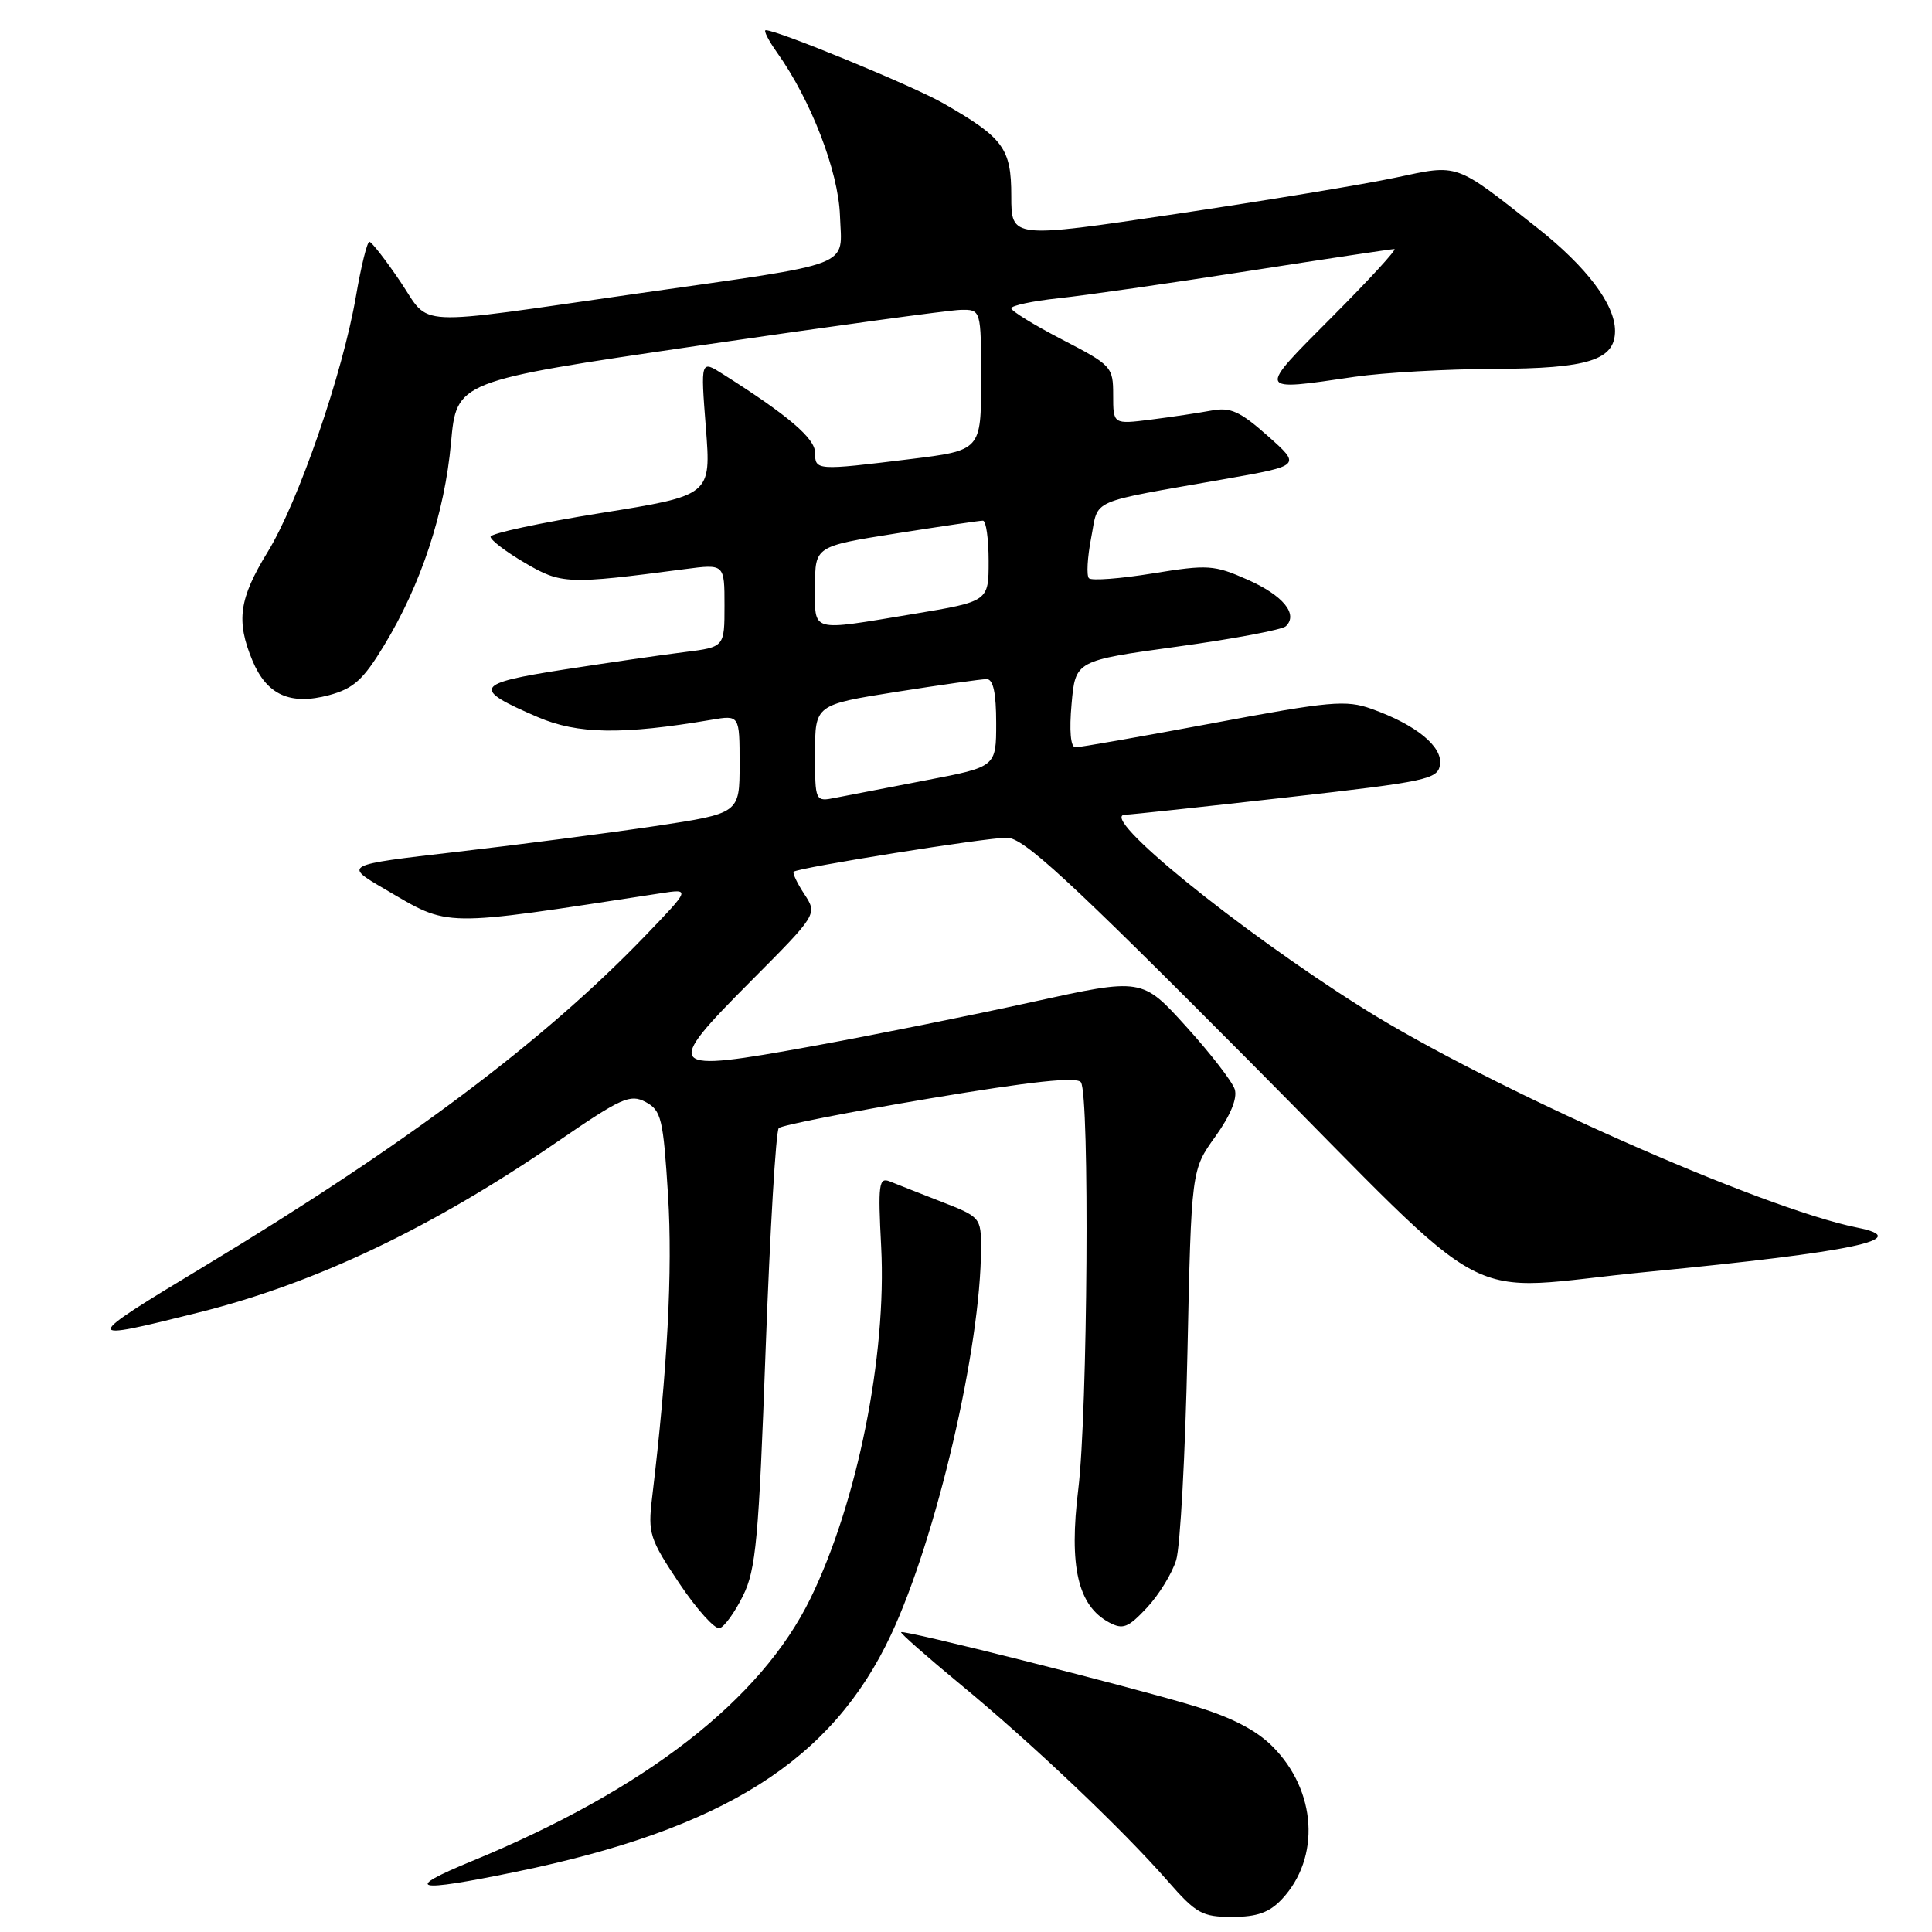 <?xml version="1.0" encoding="UTF-8" standalone="no"?>
<!DOCTYPE svg PUBLIC "-//W3C//DTD SVG 1.1//EN" "http://www.w3.org/Graphics/SVG/1.1/DTD/svg11.dtd" >
<svg xmlns="http://www.w3.org/2000/svg" xmlns:xlink="http://www.w3.org/1999/xlink" version="1.1" viewBox="0 0 256 256">
 <g >
 <path fill="currentColor"
d=" M 169.85 251.66 C 175.01 246.16 174.47 237.27 168.61 231.41 C 166.40 229.20 163.10 227.51 157.95 225.97 C 149.25 223.35 119.74 215.93 119.40 216.27 C 119.27 216.40 122.84 219.54 127.33 223.25 C 136.74 231.01 148.71 242.37 154.73 249.25 C 158.50 253.56 159.29 254.00 163.27 254.00 C 166.57 254.00 168.19 253.42 169.85 251.66 Z  M 68.30 248.04 C 95.88 242.37 110.24 233.30 118.06 216.62 C 124.09 203.74 129.98 178.50 129.99 165.39 C 130.00 161.35 129.90 161.24 124.75 159.24 C 121.86 158.11 118.77 156.90 117.89 156.54 C 116.45 155.96 116.33 156.92 116.76 165.20 C 117.51 179.63 113.59 199.11 107.39 211.80 C 100.82 225.26 85.49 237.15 62.50 246.62 C 53.27 250.42 54.86 250.81 68.30 248.04 Z  M 98.45 211.45 C 100.17 207.99 100.54 203.94 101.45 178.83 C 102.03 163.06 102.81 149.85 103.19 149.48 C 103.56 149.10 112.56 147.34 123.19 145.55 C 136.78 143.27 142.72 142.64 143.23 143.41 C 144.40 145.14 144.12 187.15 142.88 197.31 C 141.62 207.56 142.82 212.76 146.96 214.98 C 148.80 215.96 149.48 215.69 151.98 213.02 C 153.57 211.32 155.31 208.48 155.85 206.71 C 156.39 204.95 157.06 192.59 157.34 179.26 C 157.86 155.02 157.86 155.02 161.03 150.61 C 163.05 147.79 163.98 145.53 163.61 144.34 C 163.28 143.31 160.39 139.57 157.17 136.02 C 151.33 129.57 151.33 129.57 136.76 132.77 C 128.74 134.54 115.60 137.18 107.55 138.64 C 88.17 142.17 87.79 141.77 99.45 130.05 C 108.32 121.14 108.32 121.14 106.58 118.48 C 105.62 117.02 104.99 115.68 105.17 115.51 C 105.74 114.97 130.58 111.00 133.42 111.00 C 135.61 111.00 141.49 116.41 165.44 140.50 C 199.31 174.56 192.62 171.01 218.37 168.52 C 245.69 165.87 253.67 164.18 246.12 162.67 C 233.40 160.13 197.25 144.07 180.50 133.53 C 163.99 123.13 145.46 108.06 149.06 107.96 C 149.85 107.94 159.50 106.90 170.50 105.66 C 189.17 103.55 190.52 103.26 190.81 101.31 C 191.16 98.91 187.61 96.02 181.74 93.93 C 178.35 92.72 176.26 92.91 160.74 95.82 C 151.26 97.59 143.04 99.04 142.49 99.02 C 141.86 99.01 141.67 96.80 141.99 93.27 C 142.50 87.54 142.50 87.54 156.00 85.68 C 163.43 84.66 169.90 83.44 170.38 82.98 C 172.06 81.38 170.01 78.89 165.29 76.80 C 160.87 74.85 160.05 74.79 152.74 75.98 C 148.44 76.68 144.64 76.97 144.29 76.62 C 143.95 76.28 144.08 73.88 144.58 71.29 C 145.62 65.97 143.91 66.72 162.45 63.45 C 172.41 61.69 172.41 61.69 167.98 57.76 C 164.30 54.50 163.05 53.93 160.53 54.40 C 158.86 54.71 155.25 55.25 152.50 55.60 C 147.50 56.23 147.50 56.23 147.50 52.36 C 147.50 48.61 147.31 48.40 140.75 45.00 C 137.04 43.08 134.00 41.21 134.00 40.85 C 134.00 40.49 136.81 39.89 140.25 39.52 C 143.69 39.16 154.95 37.54 165.28 35.93 C 175.61 34.32 184.38 33.00 184.76 33.00 C 185.15 33.00 181.43 37.05 176.50 42.00 C 166.49 52.05 166.42 51.85 179.50 49.93 C 183.35 49.37 191.68 48.90 198.00 48.88 C 210.44 48.84 214.00 47.72 214.00 43.84 C 214.00 40.34 210.24 35.36 203.69 30.19 C 192.68 21.50 193.36 21.74 184.90 23.54 C 180.83 24.41 167.71 26.58 155.75 28.36 C 134.00 31.60 134.00 31.60 134.00 25.97 C 134.00 19.66 132.98 18.27 125.00 13.69 C 121.01 11.40 103.04 4.00 101.47 4.00 C 101.14 4.00 101.80 5.32 102.95 6.94 C 107.45 13.25 111.09 22.68 111.30 28.56 C 111.54 35.55 113.69 34.72 84.50 38.89 C 54.00 43.25 57.17 43.41 53.03 37.29 C 51.09 34.42 49.25 32.06 48.95 32.04 C 48.65 32.02 47.85 35.26 47.17 39.23 C 45.41 49.49 39.54 66.51 35.46 73.15 C 31.67 79.34 31.26 82.28 33.45 87.53 C 35.35 92.09 38.46 93.49 43.61 92.11 C 46.86 91.23 48.13 90.08 50.90 85.51 C 55.79 77.45 58.92 67.98 59.76 58.68 C 60.50 50.50 60.50 50.50 92.50 45.81 C 110.10 43.24 125.74 41.10 127.25 41.06 C 130.00 41.00 130.00 41.00 130.00 50.34 C 130.00 59.68 130.00 59.68 120.56 60.84 C 108.17 62.36 108.00 62.35 108.00 59.98 C 108.00 58.09 104.43 55.04 95.83 49.60 C 92.83 47.69 92.83 47.69 93.53 56.67 C 94.23 65.64 94.23 65.64 79.61 67.98 C 71.58 69.27 65.00 70.68 65.00 71.12 C 65.00 71.56 67.05 73.12 69.56 74.59 C 74.39 77.42 75.20 77.45 90.75 75.41 C 96.00 74.72 96.00 74.72 96.00 80.23 C 96.00 85.74 96.00 85.74 90.75 86.40 C 87.86 86.75 80.68 87.80 74.78 88.71 C 62.82 90.57 62.45 91.23 71.26 95.02 C 76.54 97.29 82.45 97.38 94.25 95.38 C 98.00 94.74 98.00 94.74 98.00 101.26 C 98.00 107.78 98.00 107.78 86.75 109.47 C 80.56 110.39 68.75 111.93 60.50 112.88 C 45.50 114.61 45.50 114.61 51.00 117.82 C 59.72 122.91 58.08 122.88 87.50 118.37 C 91.50 117.75 91.50 117.75 85.50 123.99 C 72.05 137.97 53.79 151.67 27.09 167.78 C 10.65 177.70 10.64 177.84 26.45 173.88 C 41.90 170.00 57.28 162.67 73.89 151.26 C 82.35 145.45 83.50 144.93 85.55 146.02 C 87.63 147.14 87.88 148.18 88.52 158.41 C 89.14 168.33 88.44 181.53 86.40 198.50 C 85.84 203.17 86.08 203.92 90.01 209.80 C 92.33 213.26 94.74 215.93 95.36 215.74 C 95.99 215.55 97.38 213.62 98.45 211.45 Z  M 108.00 99.82 C 108.00 93.39 108.00 93.39 118.75 91.68 C 124.66 90.75 130.06 89.98 130.75 89.99 C 131.61 90.00 132.00 91.83 132.00 95.81 C 132.00 101.61 132.00 101.61 122.75 103.38 C 117.66 104.36 112.26 105.40 110.75 105.70 C 108.00 106.25 108.00 106.25 108.00 99.82 Z  M 108.00 77.69 C 108.00 72.39 108.00 72.39 118.75 70.68 C 124.66 69.75 129.84 68.98 130.25 68.99 C 130.66 69.00 131.00 71.41 131.00 74.35 C 131.00 79.69 131.00 79.69 121.05 81.35 C 107.15 83.65 108.00 83.89 108.00 77.69 Z "/>
</g>
</svg>